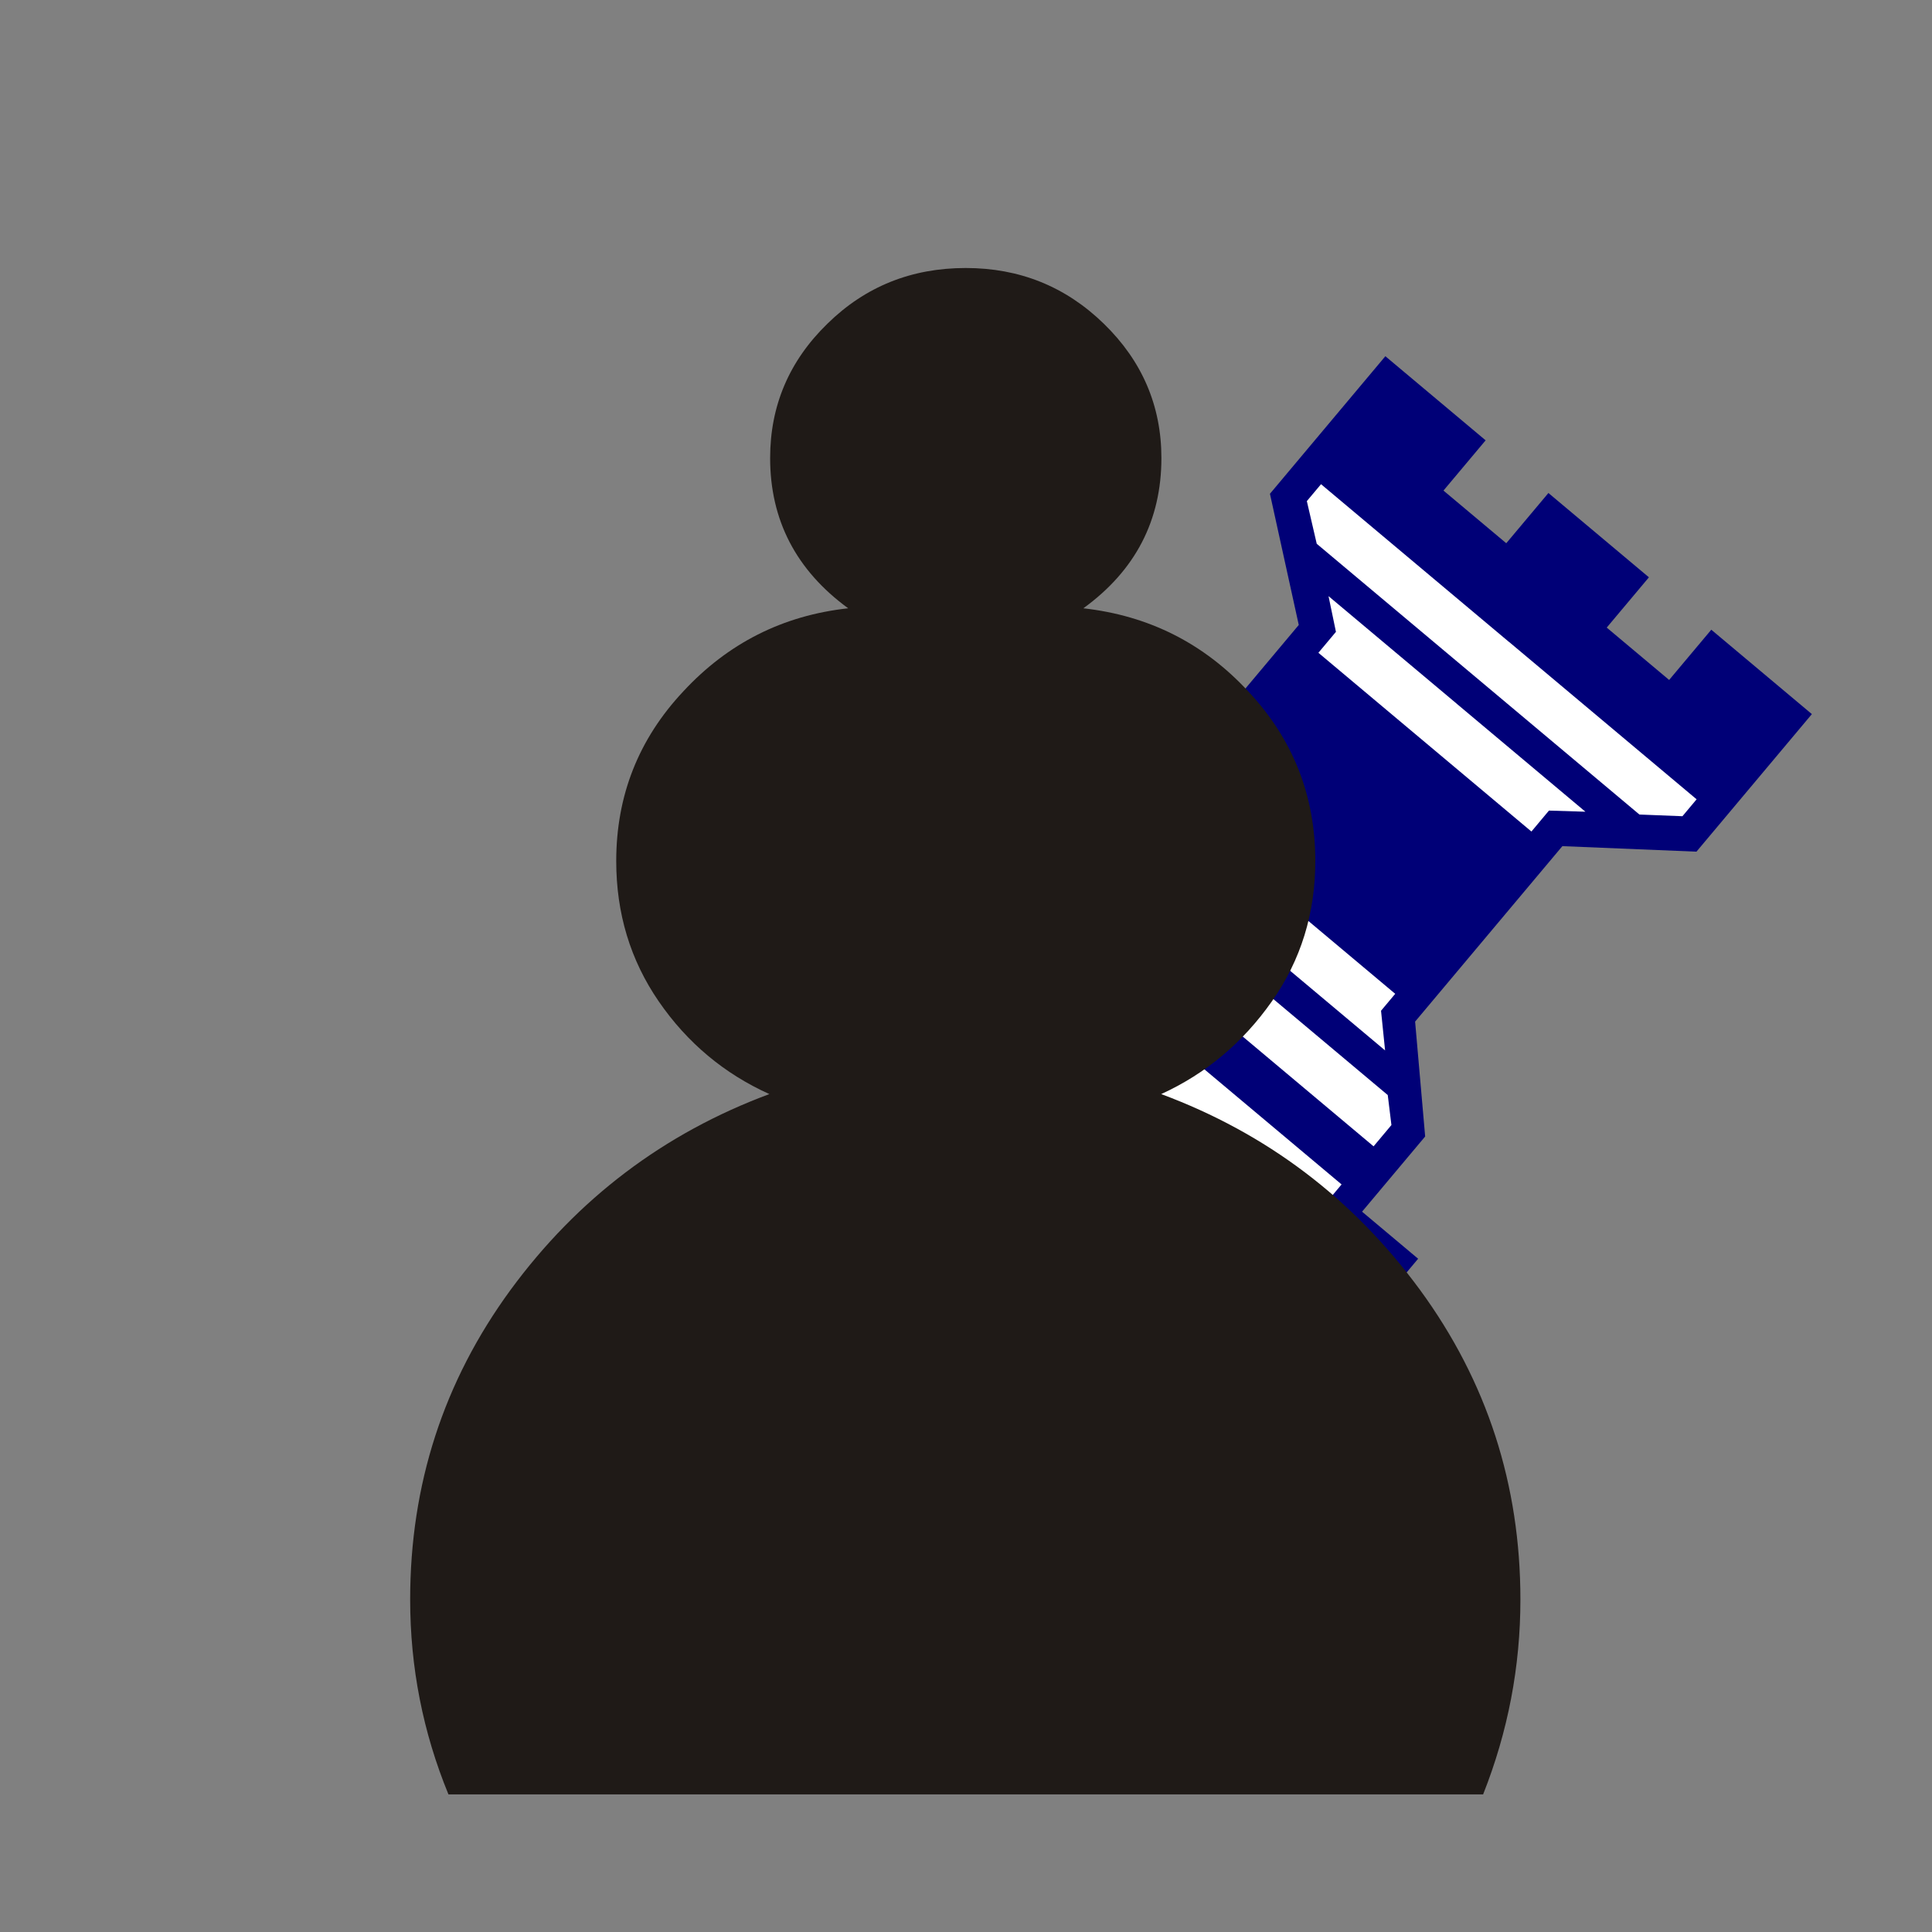 <?xml version="1.0" encoding="UTF-8" standalone="no"?>
<svg
   xmlns:dc="http://purl.org/dc/elements/1.1/"
   xmlns:cc="http://creativecommons.org/ns#"
   xmlns:rdf="http://www.w3.org/1999/02/22-rdf-syntax-ns#"
   xmlns:svg="http://www.w3.org/2000/svg"
   xmlns="http://www.w3.org/2000/svg"
   xmlns:sodipodi="http://sodipodi.sourceforge.net/DTD/sodipodi-0.dtd"
   xmlns:inkscape="http://www.inkscape.org/namespaces/inkscape"
   width="177.17"
   height="177.17"
   shape-rendering="geometricPrecision"
   image-rendering="optimizeQuality"
   fill-rule="evenodd"
   clip-rule="evenodd"
   viewBox="0 0 50 50"
   version="1.1"
   id="svg2144"
   sodipodi:docname="bPR.svg"
   inkscape:version="0.92.5 (2060ec1f9f, 2020-04-08)">
  <rect x="0" y="0" width="50" height="50" fill="#808080" stroke="none"/>
  <defs
     id="defs2148">
    <linearGradient
       id="0"
       x1="21.19"
       y1="37.552"
       x2="77.74"
       y2="37.429"
       gradientUnits="userSpaceOnUse"
       gradientTransform="translate(-1.8644068e-6)">
      <stop
         stop-color="#fff"
         id="stop958" />
      <stop
         offset="1"
         stop-color="#fff"
         stop-opacity="0"
         id="stop960" />
    </linearGradient>
  </defs>
  <sodipodi:namedview
     pagecolor="#ffffff"
     bordercolor="#666666"
     borderopacity="1"
     objecttolerance="10"
     gridtolerance="10"
     guidetolerance="10"
     inkscape:pageopacity="0"
     inkscape:pageshadow="2"
     inkscape:window-width="1848"
     inkscape:window-height="1016"
     id="namedview2146"
     showgrid="false"
     inkscape:zoom="1.8838088"
     inkscape:cx="41.557759"
     inkscape:cy="150.71994"
     inkscape:window-x="72"
     inkscape:window-y="27"
     inkscape:window-maximized="1"
     inkscape:current-layer="svg2144" />
  <path
     inkscape:connector-curvature="0"
     style="fill:#000077;fill-opacity:1;stroke-width:0.5"
     d="m 41.582,16.242 1.615,1.355 1.091,-1.3 2.603,2.184 -2.987,3.56 -3.47,-0.143 -3.811,4.541 0.26,2.973 -1.633,1.946 1.451,1.218 -1.906,2.271 -12.969,-10.882 1.906,-2.271 1.453,1.219 1.633,-1.946 2.983,-0.252 3.811,-4.541 -0.746,-3.395 2.987,-3.56 2.595,2.177 -1.091,1.3 1.625,1.363 1.091,-1.3 2.601,2.182 z"
     id="path965" />
  <path
     inkscape:connector-curvature="0"
     style="fill:#ffffff;fill-opacity:1;stroke-width:0.5"
     d="m 31.982,25.04 -3.934,-3.301 -0.781,0.041 -0.462,0.551 8.743,7.336 0.462,-0.551 -0.095,-0.776 -3.934,-3.301 m -6.004,-1.722 -0.814,0.97 8.743,7.336 0.814,-0.97 -8.743,-7.336 m 13.075,-6.704 -4.864,-4.082 -0.367,0.438 0.256,1.104 8.351,7.007 1.113,0.044 0.367,-0.438 -4.855,-4.074 m -1.347,1.605 -3.324,-2.789 0.192,0.924 -0.454,0.542 5.513,4.626 0.454,-0.542 0.943,0.029 -3.324,-2.789 m -4.354,5.189 -2.757,-2.313 -0.367,0.438 -1.03,0.075 6.648,5.578 -0.105,-1.027 0.367,-0.438 -2.757,-2.313"
     id="path967" />
  <path
     d="m25 46.45h-13.394c-.66-1.651-.991-3.378-.991-5.182 0-3.056.864-5.8 2.599-8.238 1.736-2.43 3.971-4.166 6.697-5.207-1.168-.542-2.125-1.363-2.862-2.464-.737-1.101-1.101-2.345-1.101-3.734 0-1.736.576-3.243 1.736-4.513 1.152-1.278 2.574-2.02 4.267-2.21-1.346-1.01-2.02-2.345-2.02-3.996 0-1.389.491-2.582 1.482-3.573.982-.991 2.176-1.482 3.581-1.482 1.389 0 2.582.491 3.573 1.482.991.991 1.49 2.184 1.49 3.573 0 1.651-.669 2.989-2.02 3.996 1.693.195 3.116.931 4.267 2.21 1.16 1.27 1.736 2.777 1.736 4.513 0 1.389-.373 2.633-1.126 3.734-.753 1.101-1.71 1.922-2.862 2.464 2.726 1.041 4.961 2.777 6.697 5.207 1.736 2.438 2.599 5.182 2.599 8.238 0 1.786-.322 3.514-.965 5.182h-13.394"
     fill="#1f1a17"
     transform="matrix(1 0 0 .973 0 1.243)"
     id="path2142" />
</svg>
